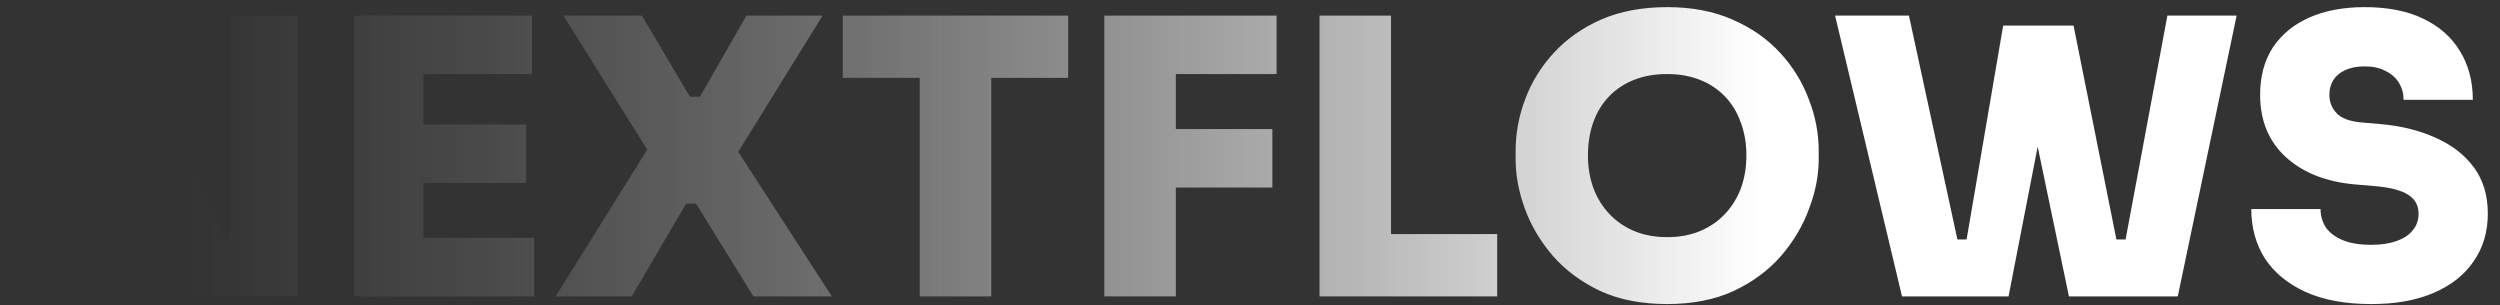<svg width="172" height="21" viewBox="0 0 172 21" fill="none" xmlns="http://www.w3.org/2000/svg">
<rect x="0" y="0" width="172" height="21" fill="#333333" stroke="none"/>
<path d="M0.958 20.39V1.073H9.029L15.459 16.473H16.385L15.856 16.95V1.073H20.46V20.39H12.337L5.906 4.989H4.98L5.51 4.513V20.39H0.958ZM24.37 20.39V1.073H29.134V20.39H24.37ZM28.604 20.39V16.367H36.754V20.39H28.604ZM28.604 12.584V8.561H36.199V12.584H28.604ZM28.604 5.095V1.073H36.596V5.095H28.604ZM38.231 20.39L44.635 10.123L44.688 10.546L38.76 1.073H44.158L47.466 6.656H48.154L51.356 1.073H56.595L50.694 10.599L50.615 10.175L57.23 20.39H51.832L47.889 14.012H47.201L43.47 20.39H38.231ZM63.275 20.39V4.83H68.197V20.39H63.275ZM57.982 5.359V1.073H73.489V5.359H57.982ZM75.976 20.39V1.073H80.897V20.39H75.976ZM80.368 12.901V8.879H87.539V12.901H80.368ZM80.368 5.095V1.073H87.83V5.095H80.368ZM90.783 20.39V1.073H95.704V20.39H90.783ZM95.175 20.39V16.103H103.008V20.39H95.175ZM114.701 20.919C112.937 20.919 111.402 20.619 110.097 20.019C108.791 19.402 107.707 18.599 106.842 17.611C105.978 16.606 105.334 15.521 104.91 14.356C104.487 13.192 104.275 12.063 104.275 10.969V10.387C104.275 9.17 104.496 7.979 104.937 6.815C105.378 5.633 106.039 4.566 106.922 3.613C107.804 2.66 108.889 1.902 110.176 1.337C111.482 0.773 112.99 0.491 114.701 0.491C116.395 0.491 117.885 0.773 119.173 1.337C120.479 1.902 121.572 2.66 122.454 3.613C123.337 4.566 123.998 5.633 124.439 6.815C124.898 7.979 125.127 9.17 125.127 10.387V10.969C125.127 12.063 124.907 13.192 124.466 14.356C124.042 15.521 123.398 16.606 122.534 17.611C121.669 18.599 120.585 19.402 119.279 20.019C117.974 20.619 116.448 20.919 114.701 20.919ZM114.701 16.315C115.548 16.315 116.307 16.173 116.977 15.891C117.647 15.609 118.221 15.212 118.697 14.7C119.173 14.189 119.535 13.598 119.782 12.928C120.029 12.239 120.152 11.499 120.152 10.705C120.152 9.858 120.02 9.091 119.755 8.403C119.508 7.715 119.147 7.124 118.67 6.63C118.194 6.136 117.621 5.756 116.95 5.492C116.28 5.227 115.53 5.095 114.701 5.095C113.854 5.095 113.096 5.227 112.426 5.492C111.755 5.756 111.182 6.136 110.706 6.63C110.229 7.124 109.868 7.715 109.621 8.403C109.374 9.091 109.25 9.858 109.25 10.705C109.25 11.499 109.374 12.239 109.621 12.928C109.868 13.598 110.229 14.189 110.706 14.7C111.182 15.212 111.755 15.609 112.426 15.891C113.096 16.173 113.854 16.315 114.701 16.315ZM130.858 20.39L126.254 1.073H131.335L134.801 17.082L133.981 16.473H136.124L135.198 17.082L137.818 1.761H141.813L138.188 20.39H130.858ZM142.343 20.39L138.453 1.761H142.66L145.73 17.082L144.803 16.473H146.815L146.127 17.082L149.117 1.073H153.88L149.831 20.39H142.343ZM163.145 20.919C161.345 20.919 159.828 20.637 158.593 20.072C157.376 19.508 156.45 18.74 155.815 17.77C155.197 16.782 154.889 15.653 154.889 14.383H159.652C159.652 14.841 159.775 15.265 160.022 15.653C160.287 16.023 160.675 16.315 161.186 16.526C161.698 16.738 162.351 16.844 163.145 16.844C163.833 16.844 164.415 16.756 164.891 16.579C165.385 16.403 165.756 16.156 166.002 15.838C166.267 15.521 166.399 15.141 166.399 14.7C166.399 14.136 166.161 13.704 165.685 13.404C165.209 13.086 164.406 12.883 163.277 12.795L162.033 12.689C160.04 12.513 158.452 11.887 157.27 10.811C156.088 9.734 155.497 8.306 155.497 6.524C155.497 5.254 155.788 4.169 156.37 3.269C156.97 2.369 157.808 1.681 158.884 1.205C159.96 0.729 161.231 0.491 162.695 0.491C164.282 0.491 165.623 0.755 166.717 1.284C167.828 1.814 168.675 2.563 169.257 3.534C169.839 4.486 170.13 5.598 170.13 6.868H165.367C165.367 6.444 165.262 6.056 165.05 5.703C164.838 5.351 164.529 5.077 164.124 4.883C163.736 4.671 163.259 4.566 162.695 4.566C162.166 4.566 161.716 4.654 161.345 4.83C160.992 4.989 160.719 5.218 160.525 5.518C160.349 5.818 160.26 6.153 160.26 6.524C160.26 7.018 160.428 7.441 160.763 7.794C161.098 8.147 161.68 8.358 162.51 8.429L163.753 8.535C165.2 8.658 166.479 8.976 167.59 9.487C168.702 9.981 169.575 10.661 170.21 11.525C170.845 12.389 171.162 13.448 171.162 14.7C171.162 15.953 170.836 17.047 170.183 17.982C169.548 18.917 168.631 19.64 167.431 20.151C166.249 20.663 164.821 20.919 163.145 20.919Z" fill="url(#paint0_linear_735_30)"/>
<defs>
<linearGradient id="paint0_linear_735_30" x1="-1" y1="11.89" x2="172" y2="11.89" gradientUnits="userSpaceOnUse">
<stop offset="0.08" stop-color="#999999" stop-opacity="0"/>
<stop offset="0.705" stop-color="white"/>
</linearGradient>
</defs>
</svg>
